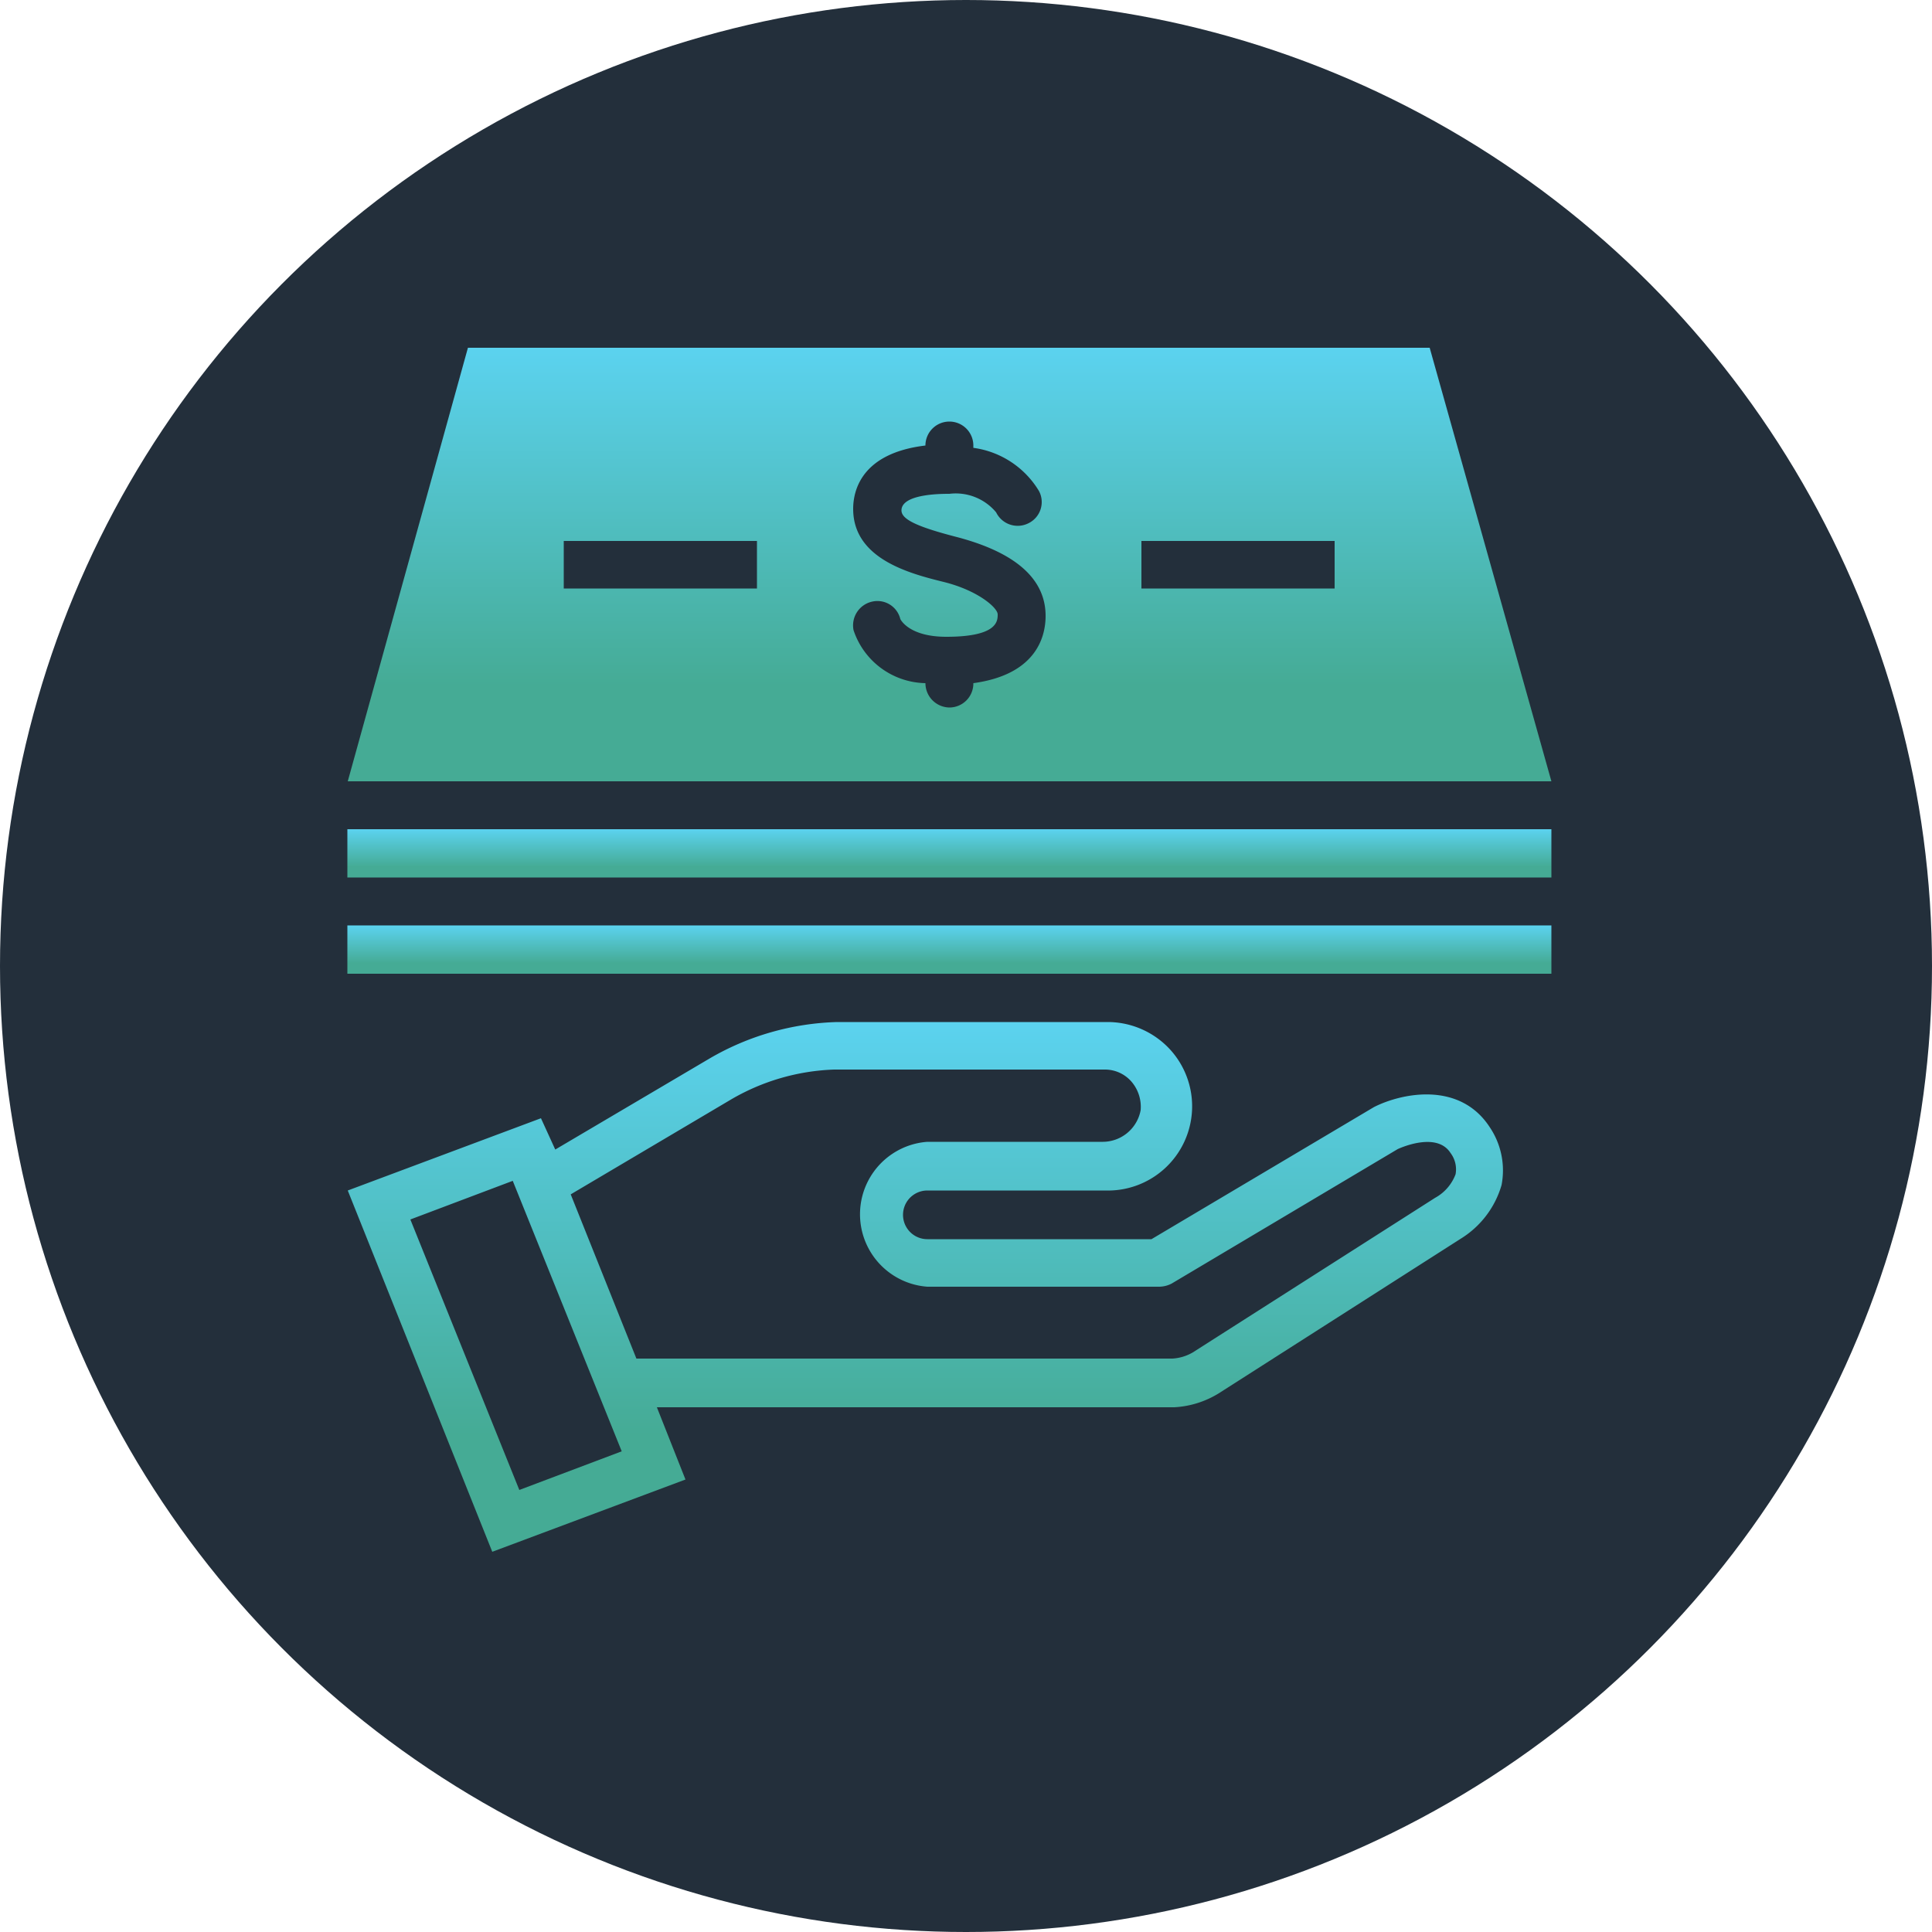 <svg xmlns="http://www.w3.org/2000/svg" xmlns:xlink="http://www.w3.org/1999/xlink" viewBox="0 0 50 50"><defs><style>.cls-1{fill:#232f3b;}.cls-2{fill:url(#Degradado_sin_nombre_10);}.cls-3{fill:url(#Degradado_sin_nombre_10-2);}.cls-4{fill:url(#Degradado_sin_nombre_10-3);}.cls-5{fill:url(#Degradado_sin_nombre_10-4);}</style><linearGradient id="Degradado_sin_nombre_10" x1="23.95" y1="26.45" x2="23.95" y2="40.16" gradientUnits="userSpaceOnUse"><stop offset="0.01" stop-color="#5bd2ee"/><stop offset="0.78" stop-color="#45ab95"/></linearGradient><linearGradient id="Degradado_sin_nombre_10-2" x1="24.57" y1="23.95" x2="24.57" y2="25.2" xlink:href="#Degradado_sin_nombre_10"/><linearGradient id="Degradado_sin_nombre_10-3" x1="24.57" y1="21.46" x2="24.57" y2="22.71" xlink:href="#Degradado_sin_nombre_10"/><linearGradient id="Degradado_sin_nombre_10-4" x1="24.57" y1="9" x2="24.57" y2="20.22" xlink:href="#Degradado_sin_nombre_10"/></defs><g id="Layer_2" data-name="Layer 2"><g id="Texto"><circle class="cls-1" cx="25" cy="25" r="25"/><path class="cls-2" d="M38.56,29.18c-.78-1.21-2.29-.89-3-.53L29.8,32.07H24a.63.63,0,0,1,0-1.26h4.6a2.18,2.18,0,0,0,1.69-3.64,2.2,2.2,0,0,0-1.62-.72h-7a6.93,6.93,0,0,0-3.3.94l-4,2.36L14,28.94,9,30.81l3.74,9.35,5-1.87L17,36.42H30.39a2.44,2.44,0,0,0,1.15-.36l6.26-4a2.42,2.42,0,0,0,1.06-1.39A2,2,0,0,0,38.56,29.18ZM13.44,38.56l-2.82-7,2.65-1,2.82,7ZM37.14,31l-6.27,4a1.18,1.18,0,0,1-.53.16H16.47l-1.7-4.25,4.14-2.45a5.66,5.66,0,0,1,2.68-.78h7a.91.91,0,0,1,.69.31,1,1,0,0,1,.24.74,1,1,0,0,1-1,.82H24a1.88,1.88,0,0,0,0,3.75h6a.72.72,0,0,0,.32-.08l5.85-3.48s1-.48,1.37.1a.7.7,0,0,1,.13.55A1.16,1.16,0,0,1,37.14,31Z"/><rect class="cls-3" x="8.99" y="23.95" width="31.16" height="1.25"/><rect class="cls-4" x="8.99" y="21.46" width="31.16" height="1.25"/><path class="cls-5" d="M37,9H12.11L9,20.22H40.15ZM19.59,15.23h-5V14h5Zm5.6,2.45v0a.62.62,0,0,1-.62.63.63.63,0,0,1-.62-.63v0a2,2,0,0,1-1.86-1.37.63.63,0,0,1,.48-.74.61.61,0,0,1,.73.45s.21.46,1.19.46c1.33,0,1.33-.41,1.33-.58s-.51-.62-1.4-.84-2.34-.6-2.34-1.89c0-.46.2-1.44,1.87-1.64v0a.62.62,0,0,1,.62-.62.62.62,0,0,1,.62.62v.06a2.35,2.35,0,0,1,1.7,1.12.61.61,0,0,1-.27.83.62.62,0,0,1-.84-.28,1.36,1.36,0,0,0-1.21-.48c-.21,0-1.24,0-1.24.43,0,.23.4.42,1.4.68,1.55.4,2.33,1.09,2.33,2.05C27.06,16.5,26.8,17.46,25.19,17.68Zm9.35-2.45h-5V14h5Z"/></g></g></svg>